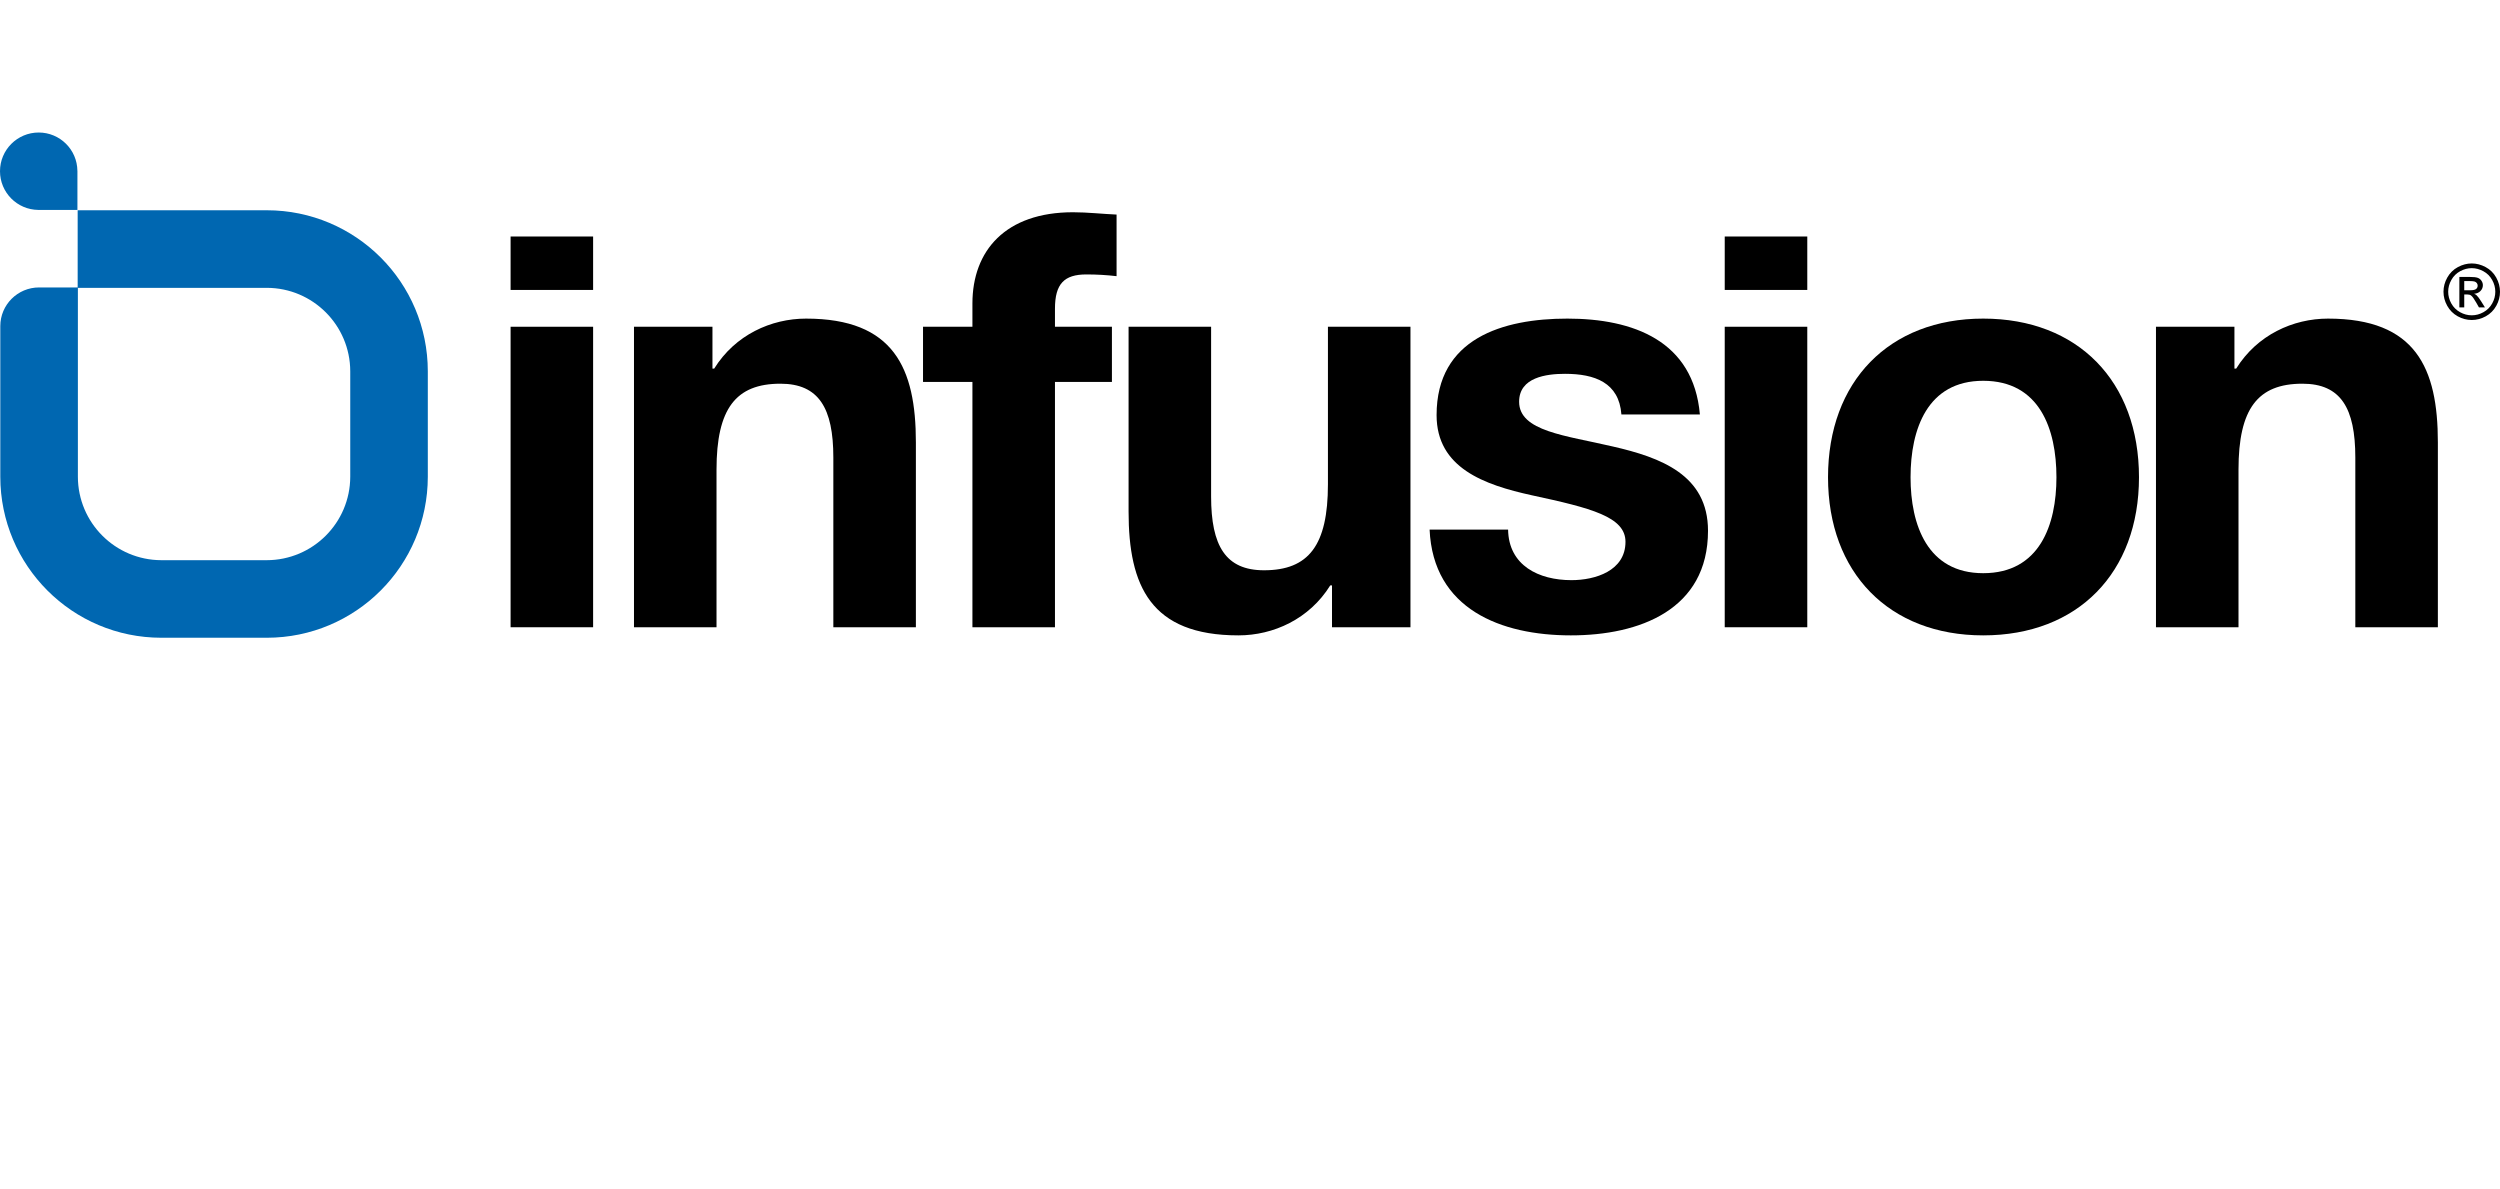 <?xml version="1.0" encoding="utf-8"?>
<!-- Generator: Adobe Illustrator 16.0.0, SVG Export Plug-In . SVG Version: 6.00 Build 0)  -->
<!DOCTYPE svg PUBLIC "-//W3C//DTD SVG 1.1//EN" "http://www.w3.org/Graphics/SVG/1.1/DTD/svg11.dtd">
<svg version="1.1" id="Layer_1" xmlns="http://www.w3.org/2000/svg" xmlns:xlink="http://www.w3.org/1999/xlink" x="0px" y="0px"
	 width="1383.762px" height="658px" viewBox="0 0 1383.762 658" enable-background="new 0 0 1383.762 658" xml:space="preserve">
<path d="M328.292,160.485h-45.676v-29.577h45.676V160.485z M282.616,180.857h45.676v166.329h-45.676V180.857z"/>
<path d="M350.913,180.857h43.434v23.162h0.964c11.58-18.664,31.525-27.671,50.832-27.671c48.573,0,60.802,27.344,60.802,68.529
	v102.309h-45.688V253.24c0-27.344-8.041-40.858-29.271-40.858c-24.774,0-35.391,13.831-35.391,47.619v87.185h-45.682V180.857"/>
<path d="M538.24,211.413h-27.345v-30.556h27.345v-12.872c0-29.282,18.343-50.506,55.661-50.506c8.038,0,16.406,0.958,24.127,1.285
	v34.096c-5.472-0.642-10.939-0.959-16.727-0.959c-12.229,0-17.375,5.15-17.375,18.981v9.975h31.527v30.556h-31.527v135.772H538.24
	V211.413"/>
<path d="M780.699,347.186h-43.431v-23.162h-0.967c-11.575,18.653-31.523,27.66-50.834,27.66c-48.576,0-60.794-27.346-60.794-68.52
	V180.857h45.68v93.935c0,27.343,8.047,40.856,29.272,40.856c24.772,0,35.391-13.83,35.391-47.61v-87.181h45.683V347.186"/>
<path d="M834.735,293.128c0.314,19.95,17.041,27.989,35.062,27.989c13.188,0,29.916-5.142,29.916-21.228
	c0-13.838-18.98-18.664-51.793-25.74c-26.384-5.794-52.76-15.115-52.76-44.389c0-42.469,36.666-53.413,72.384-53.413
	c36.35,0,69.813,12.229,73.354,53.077h-43.44c-1.286-17.686-14.798-22.509-31.199-22.509c-10.3,0-25.416,1.927-25.416,15.441
	c0,16.409,25.733,18.654,51.791,24.764c26.701,6.119,52.759,15.767,52.759,46.66c0,43.745-37.961,57.902-75.921,57.902
	c-38.604,0-76.238-14.473-78.178-58.556H834.735"/>
<path d="M1000.34,160.485h-45.695v-29.577h45.695V160.485z M954.645,180.857h45.695v166.329h-45.695V180.857z"/>
<path d="M1097.71,176.348c52.45,0,86.229,34.749,86.229,87.826c0,52.771-33.779,87.51-86.229,87.51
	c-52.11,0-85.89-34.739-85.89-87.51C1011.82,211.097,1045.6,176.348,1097.71,176.348 M1097.71,317.261
	c31.21,0,40.54-26.703,40.54-53.087c0-26.702-9.33-53.404-40.54-53.404c-30.88,0-40.21,26.702-40.21,53.404
	C1057.5,290.558,1066.83,317.261,1097.71,317.261z"/>
<path d="M1193.34,180.857h43.43v23.162h0.971c11.58-18.664,31.52-27.671,50.819-27.671c48.591,0,60.811,27.344,60.811,68.529
	v102.309h-45.69V253.24c0-27.344-8.029-40.858-29.279-40.858c-24.761,0-35.381,13.831-35.381,47.619v87.185h-45.68V180.857"/>
<g>
	<defs>
		<rect id="SVGID_1_" x="0.06" y="73.349" width="1383.7" height="279.591"/>
	</defs>
	<clipPath id="SVGID_2_">
		<use xlink:href="#SVGID_1_"  overflow="visible"/>
	</clipPath>
	<path clip-path="url(#SVGID_2_)" fill="#0067B1" d="M89.32,353c-49.247-0.013-89.133-39.901-89.152-89.14v-83.343
		c0-11.85,9.617-21.417,21.478-21.417c11.849,0,21.459,0,21.459,0v104.76c0.045,25.504,20.696,46.159,46.215,46.209h58.33
		c25.516-0.05,46.164-20.705,46.214-46.209v-58.341c-0.05-25.503-20.698-46.157-46.214-46.195H68.814c-11.86,0-25.826,0-25.826,0
		v-21.477c0-11.861,0-21.467,0-21.467H147.65c49.249,0.012,89.128,39.903,89.146,89.139v58.341
		c-0.018,49.238-39.897,89.127-89.146,89.14H89.32"/>
	<path clip-path="url(#SVGID_2_)" fill="#0067B1" d="M0,94.776C0,82.94,9.598,73.349,21.423,73.349
		c11.765,0,21.31,9.48,21.415,21.216h0.018v21.627H21.211C9.487,116.08,0,106.537,0,94.776"/>
</g>
<path d="M1368.13,145.819c2.62,0,5.19,0.677,7.69,2.025c2.5,1.348,4.449,3.279,5.85,5.786c1.39,2.513,2.09,5.13,2.09,7.853
	c0,2.699-0.689,5.293-2.06,7.779c-1.38,2.492-3.3,4.425-5.79,5.802c-2.48,1.374-5.07,2.061-7.78,2.061s-5.3-0.687-7.79-2.061
	c-2.48-1.377-4.41-3.31-5.79-5.802c-1.39-2.486-2.07-5.08-2.07-7.779c0-2.723,0.69-5.34,2.101-7.853
	c1.399-2.507,3.359-4.438,5.85-5.786C1362.939,146.496,1365.5,145.819,1368.13,145.819 M1368.13,148.421
	c-2.2,0-4.33,0.564-6.42,1.692c-2.07,1.125-3.7,2.735-4.87,4.828c-1.17,2.096-1.76,4.276-1.76,6.542c0,2.256,0.58,4.414,1.729,6.478
	c1.15,2.067,2.761,3.678,4.841,4.832c2.069,1.154,4.229,1.73,6.479,1.73s4.41-0.576,6.479-1.73c2.08-1.154,3.681-2.765,4.83-4.832
	c1.141-2.064,1.721-4.222,1.721-6.478c0-2.266-0.58-4.446-1.75-6.542c-1.17-2.093-2.79-3.703-4.88-4.828
	C1372.439,148.985,1370.31,148.421,1368.13,148.421z M1361.27,170.138v-16.849h5.79c1.99,0,3.42,0.157,4.311,0.467
	c0.88,0.312,1.59,0.855,2.12,1.631c0.529,0.774,0.79,1.595,0.79,2.468c0,1.231-0.44,2.303-1.33,3.216
	c-0.88,0.913-2.061,1.424-3.521,1.534c0.601,0.252,1.08,0.549,1.43,0.895c0.681,0.663,1.511,1.776,2.49,3.339l2.061,3.299h-3.311
	l-1.5-2.654c-1.189-2.088-2.13-3.394-2.85-3.921c-0.5-0.388-1.22-0.58-2.18-0.58h-1.601v7.155H1361.27z M1363.97,160.654h3.32
	c1.58,0,2.67-0.233,3.25-0.703c0.569-0.469,0.86-1.091,0.86-1.867c0-0.496-0.141-0.942-0.421-1.335
	c-0.27-0.394-0.659-0.688-1.159-0.882c-0.49-0.191-1.4-0.291-2.74-0.291h-3.11V160.654z"/>
</svg>
